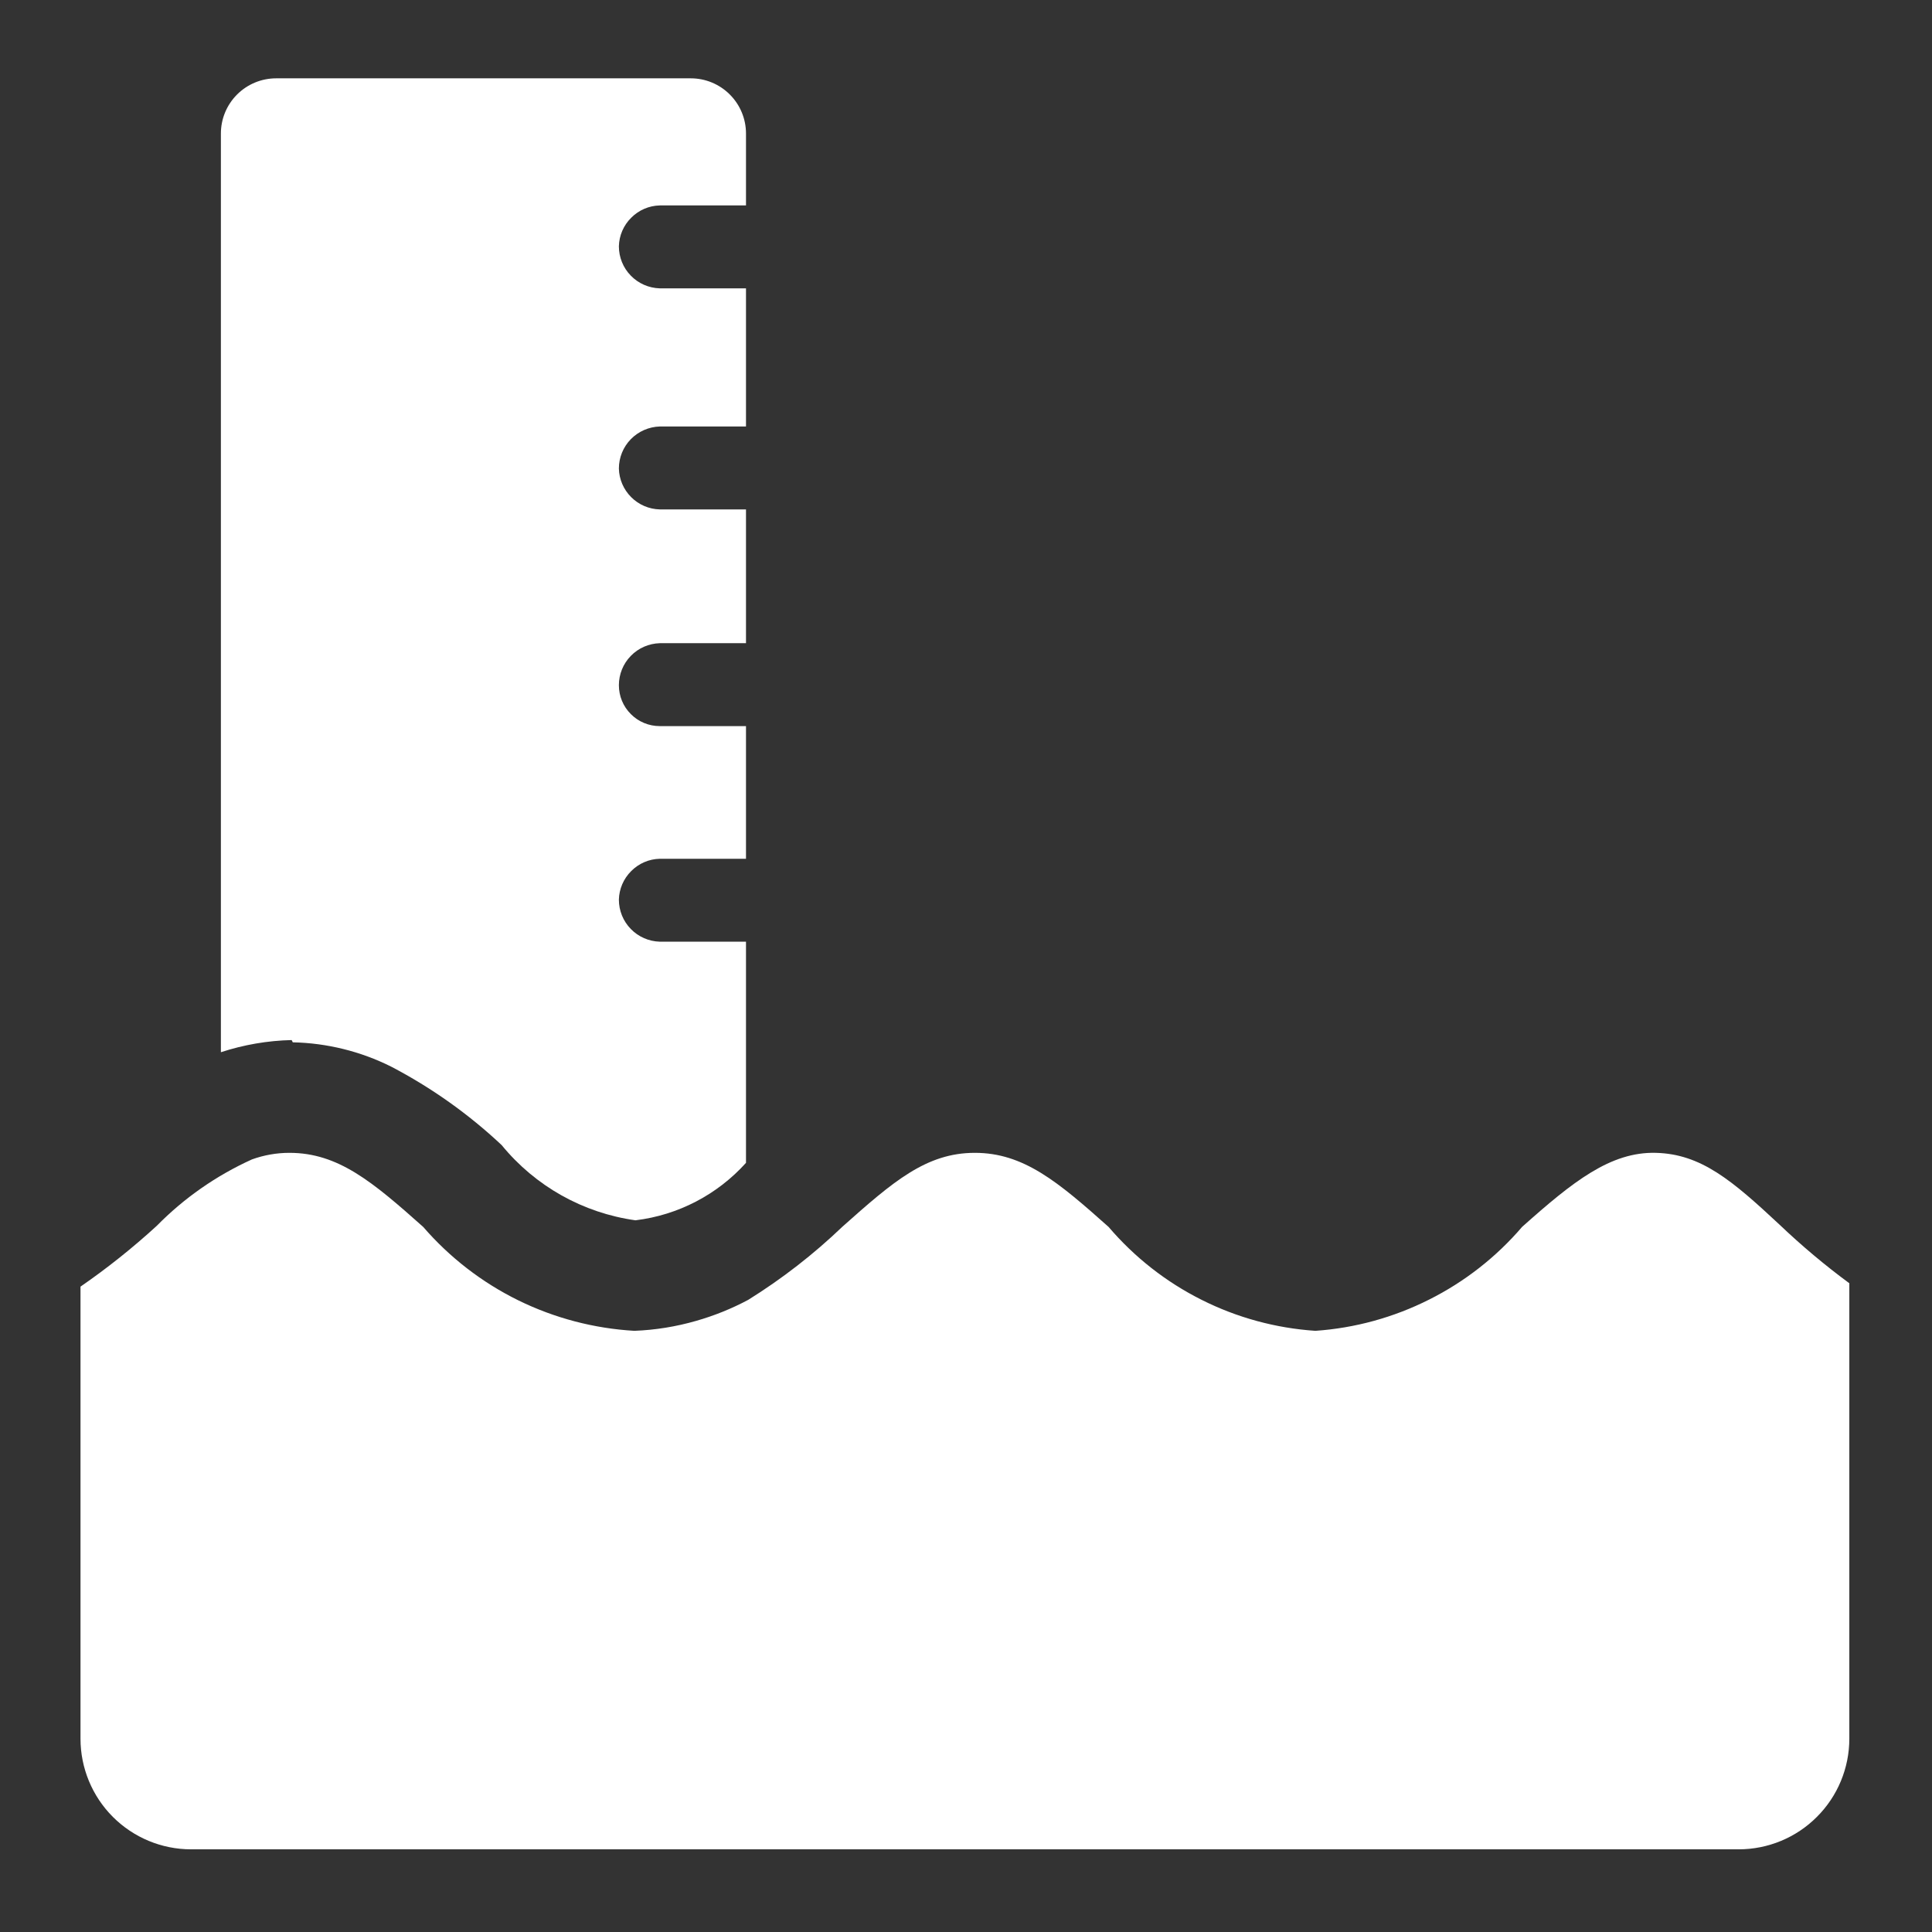 <svg width="24" height="24" viewBox="0 0 24 24" fill="none" xmlns="http://www.w3.org/2000/svg">
<rect x="0" y="0" width="24" height="24" fill="#333333" stroke="none"/>
<path d="M3.637 12.948C4.061 12.957 4.479 13.06 4.859 13.25C5.359 13.511 5.821 13.839 6.232 14.225C6.649 14.735 7.242 15.068 7.894 15.159C8.423 15.095 8.911 14.841 9.267 14.445V11.698H8.196C8.06 11.694 7.931 11.638 7.836 11.54C7.741 11.443 7.688 11.312 7.688 11.176C7.691 11.043 7.746 10.915 7.841 10.821C7.935 10.726 8.062 10.671 8.196 10.668H9.267V9.02H8.196C8.061 9.02 7.932 8.967 7.837 8.871C7.741 8.776 7.688 8.647 7.688 8.512C7.688 8.376 7.741 8.245 7.836 8.148C7.931 8.05 8.06 7.994 8.196 7.99H9.267V6.328H8.196C8.062 6.325 7.935 6.27 7.841 6.176C7.746 6.081 7.691 5.954 7.688 5.82C7.688 5.684 7.741 5.554 7.836 5.456C7.931 5.359 8.06 5.302 8.196 5.298H9.267V3.582H8.196C8.06 3.578 7.931 3.522 7.836 3.424C7.741 3.327 7.688 3.196 7.688 3.06C7.691 2.926 7.746 2.799 7.841 2.705C7.935 2.61 8.062 2.555 8.196 2.552H9.267V1.659C9.267 1.477 9.195 1.303 9.066 1.174C8.937 1.045 8.763 0.973 8.581 0.973H3.431C3.249 0.973 3.074 1.045 2.945 1.174C2.816 1.303 2.744 1.477 2.744 1.659V13.071C3.028 12.978 3.324 12.927 3.623 12.92L3.637 12.948Z" fill="white"/>
<path d="M22.107 15.214C21.517 14.664 21.132 14.335 20.569 14.321C20.006 14.307 19.539 14.678 18.908 15.241C18.587 15.616 18.194 15.923 17.753 16.144C17.312 16.366 16.832 16.498 16.34 16.532C15.847 16.499 15.366 16.368 14.925 16.146C14.484 15.925 14.092 15.617 13.771 15.241C13.14 14.678 12.714 14.321 12.11 14.321C11.506 14.321 11.094 14.678 10.462 15.241C10.105 15.583 9.714 15.886 9.295 16.147C9.089 16.257 8.873 16.344 8.649 16.408C8.399 16.48 8.141 16.522 7.88 16.532C7.379 16.503 6.888 16.374 6.438 16.153C5.987 15.931 5.586 15.621 5.257 15.241C4.625 14.678 4.2 14.321 3.595 14.321C3.436 14.321 3.278 14.349 3.129 14.403C2.688 14.603 2.287 14.882 1.948 15.227C1.649 15.501 1.333 15.753 1 15.983V21.599C1 21.963 1.145 22.313 1.402 22.57C1.66 22.828 2.009 22.973 2.373 22.973H21.599C21.963 22.973 22.313 22.828 22.57 22.57C22.828 22.313 22.973 21.963 22.973 21.599V15.941C22.669 15.717 22.38 15.474 22.107 15.214Z" fill="white"/>
</svg>
